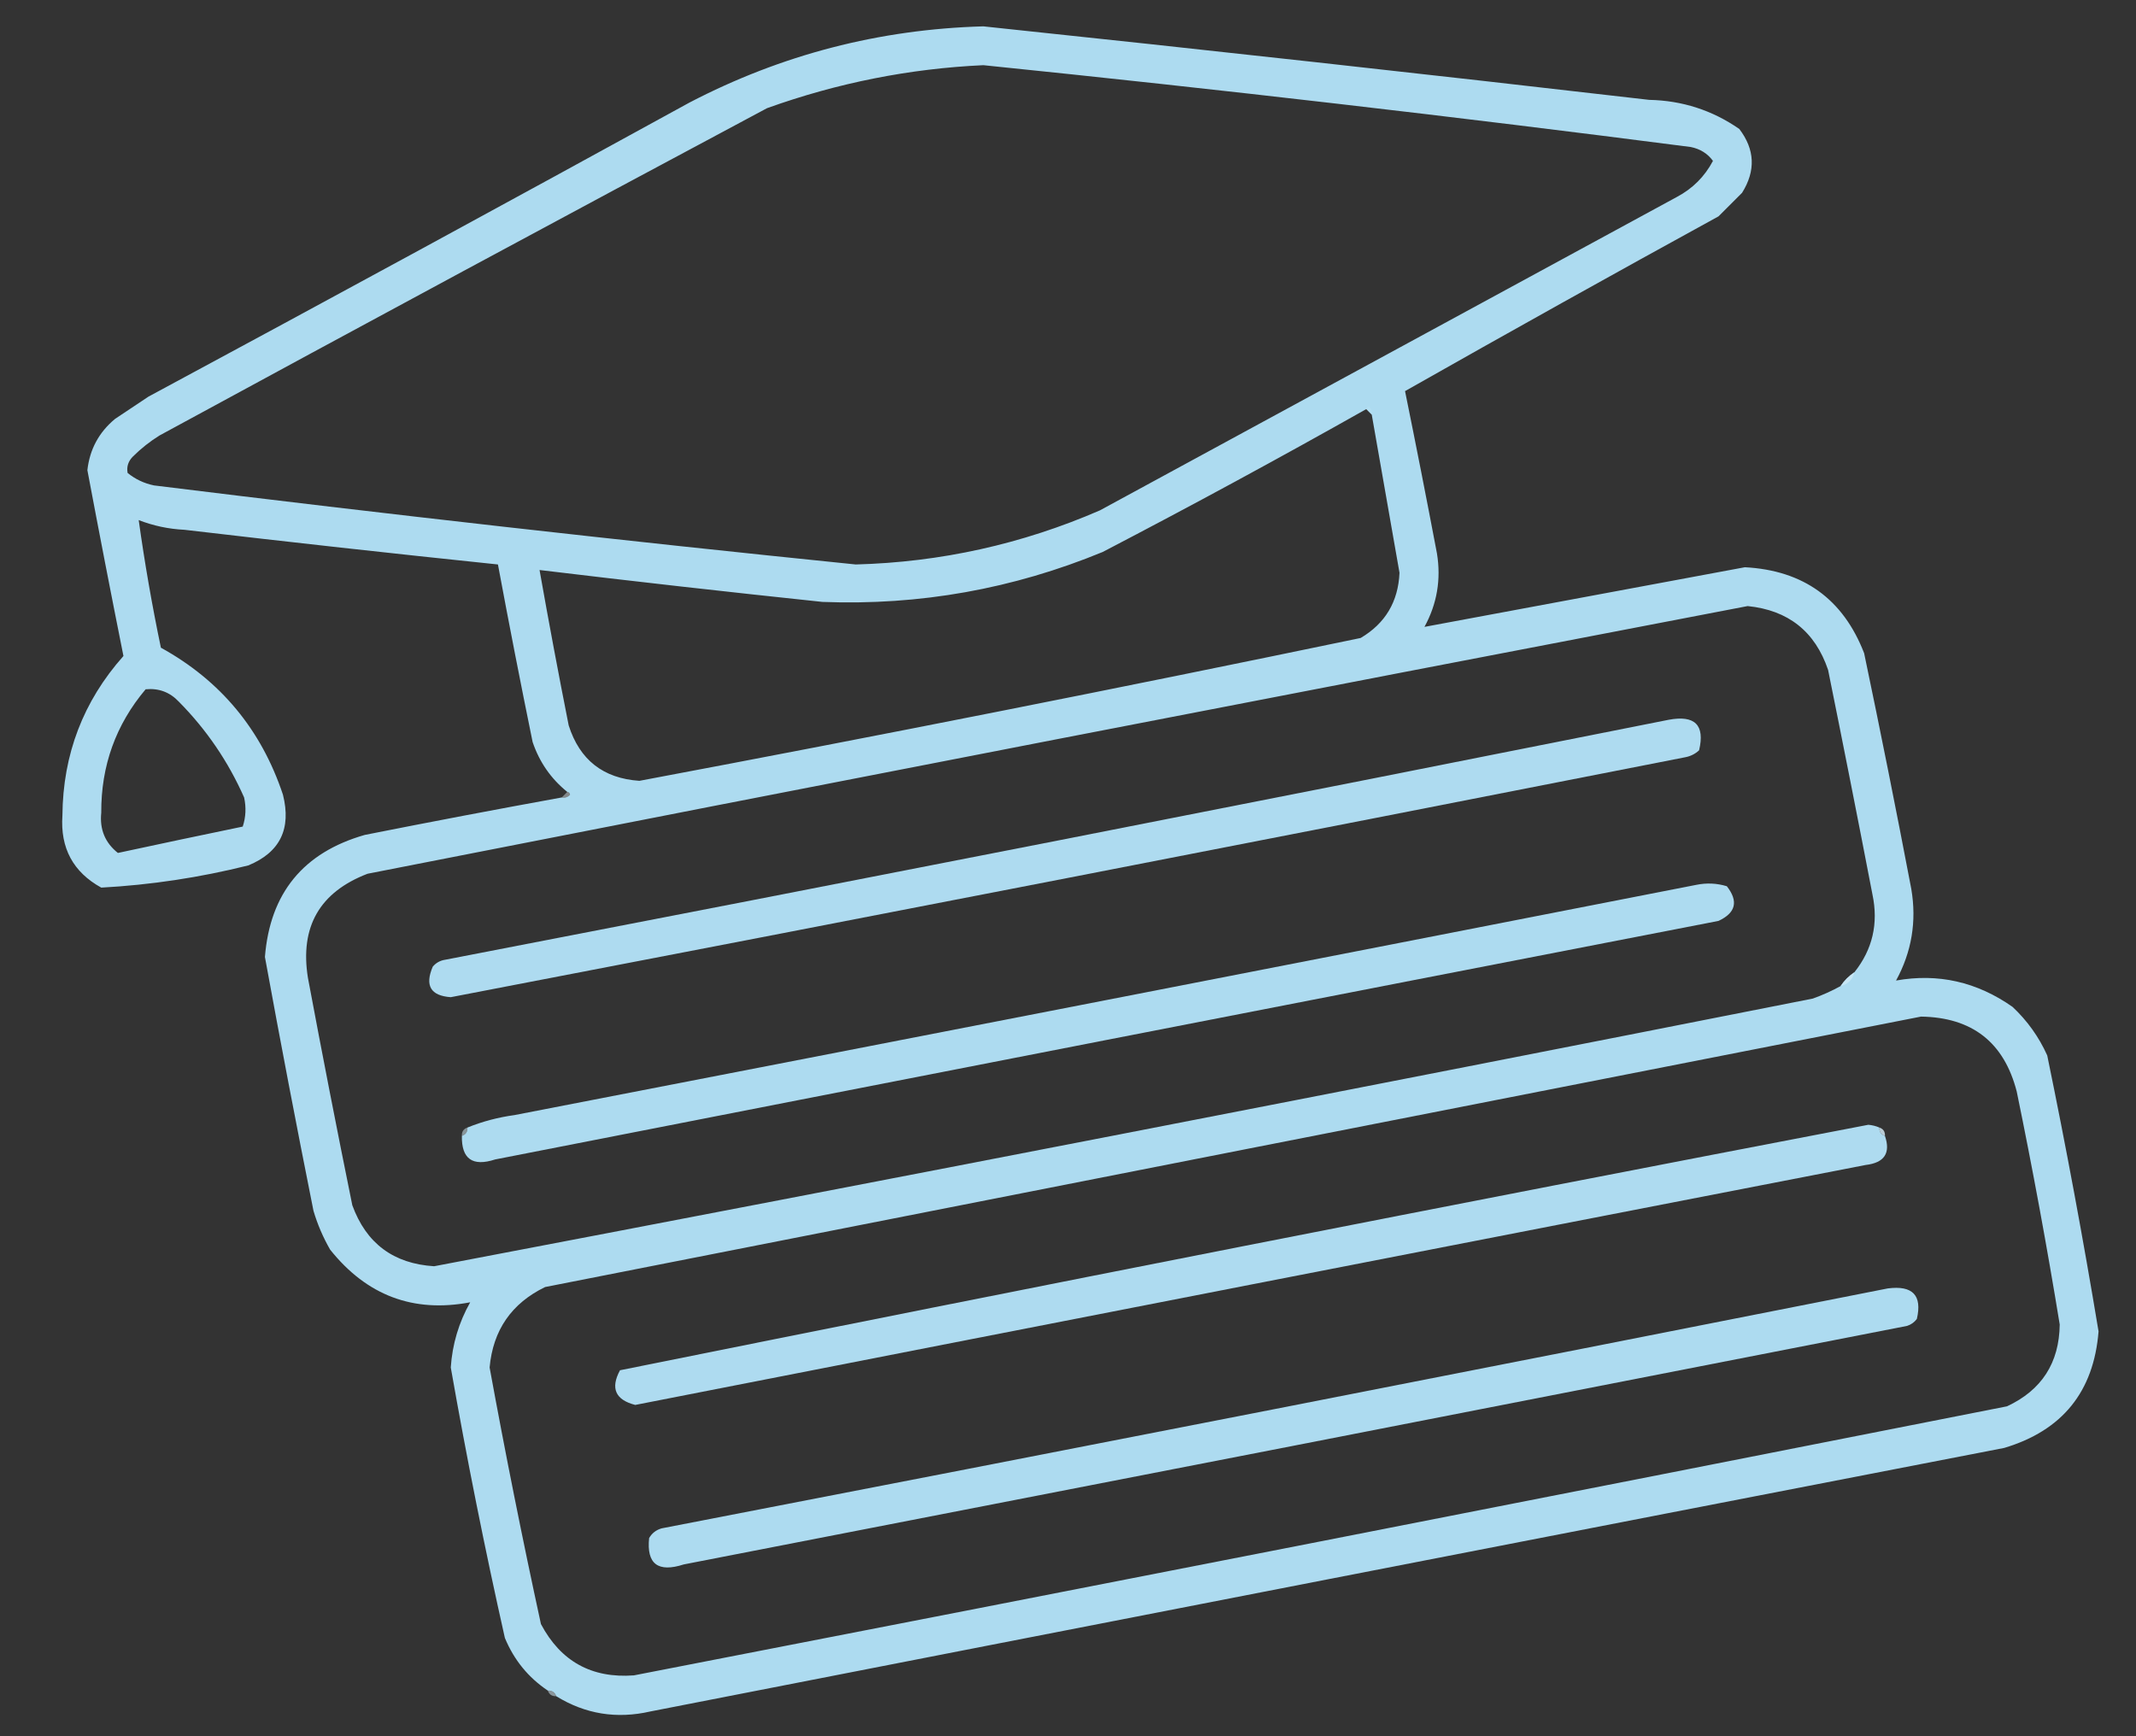 <?xml version="1.0" encoding="UTF-8"?>
<!DOCTYPE svg PUBLIC "-//W3C//DTD SVG 1.1//EN" "http://www.w3.org/Graphics/SVG/1.1/DTD/svg11.dtd">
<svg xmlns="http://www.w3.org/2000/svg" version="1.1" width="770px" height="626px" style="shape-rendering:geometricPrecision; text-rendering:geometricPrecision; image-rendering:optimizeQuality; fill-rule:evenodd; clip-rule:evenodd" xmlns:xlink="http://www.w3.org/1999/xlink">
<rect width="100%" height="100%" fill="#333333" stroke="none"/>
<g><path style="opacity:1" fill="#addbf0" d="M 200.5,611.5 C 200.027,610.094 199.027,609.427 197.5,609.5C 190.46,604.786 185.293,598.453 182,590.5C 174.733,558.166 168.233,525.666 162.5,493C 163.052,484.625 165.385,476.792 169.5,469.5C 149.029,473.392 132.196,467.059 119,450.5C 116.449,446.065 114.449,441.399 113,436.5C 106.9,406 101.066,375.5 95.5,345C 97.329,322.008 109.329,307.342 131.5,301C 155.144,296.304 178.811,291.804 202.5,287.5C 203.675,287.719 204.675,287.386 205.5,286.5C 205.376,285.893 205.043,285.56 204.5,285.5C 198.619,280.754 194.452,274.754 192,267.5C 187.638,246.19 183.471,224.857 179.5,203.5C 141.814,199.581 104.148,195.414 66.5,191C 60.775,190.722 55.275,189.555 50,187.5C 52.139,202.867 54.805,218.2 58,233.5C 79.523,245.367 94.19,263.033 102,286.5C 105.094,298.811 100.927,307.311 89.5,312C 72.035,316.362 54.368,319.029 36.5,320C 26.367,314.407 21.7,305.741 22.5,294C 22.675,271.957 30.009,252.791 44.5,236.5C 40.038,214.19 35.705,191.857 31.5,169.5C 32.341,161.985 35.674,155.819 41.5,151C 45.5,148.333 49.5,145.667 53.5,143C 118.66,107.921 183.66,72.588 248.5,37C 281.682,19.704 317.015,10.537 354.5,9.5C 434.541,17.93 514.541,26.764 594.5,36C 606.442,36.249 617.275,39.749 627,46.5C 632.633,53.885 632.966,61.551 628,69.5C 625.167,72.333 622.333,75.167 619.5,78C 581.644,98.759 543.977,119.759 506.5,141C 510.461,160.471 514.294,179.971 518,199.5C 519.535,208.878 518.035,217.711 513.5,226C 551.933,218.848 590.433,211.681 629,204.5C 650.099,205.617 664.432,215.95 672,235.5C 677.922,263.779 683.589,292.112 689,320.5C 690.978,332.183 689.145,343.183 683.5,353.5C 698.642,350.796 712.642,353.962 725.5,363C 730.831,367.998 734.997,373.831 738,380.5C 744.813,413.564 750.98,446.73 756.5,480C 754.767,501.737 743.433,515.737 722.5,522C 559.809,553.538 397.142,585.205 234.5,617C 222.306,619.801 210.972,617.967 200.5,611.5 Z M 354.5,23.5 C 439.625,32.199 524.625,42.032 609.5,53C 612.898,53.689 615.565,55.355 617.5,58C 614.513,63.654 610.179,67.987 604.5,71C 535.167,108.667 465.833,146.333 396.5,184C 368.445,196.178 339.112,202.678 308.5,203.5C 224.062,194.914 139.729,185.414 55.5,175C 51.938,174.261 48.772,172.761 46,170.5C 45.583,168.212 46.249,166.212 48,164.5C 50.894,161.639 54.061,159.139 57.5,157C 130.372,117.398 203.372,78.064 276.5,39C 301.871,29.892 327.871,24.726 354.5,23.5 Z M 492.5,147.5 C 493.167,148.167 493.833,148.833 494.5,149.5C 497.832,168.496 501.166,187.496 504.5,206.5C 504.041,216.929 499.375,224.762 490.5,230C 404.015,247.997 317.348,265.164 230.5,281.5C 217.454,280.62 208.954,273.953 205,261.5C 201.304,242.856 197.804,224.189 194.5,205.5C 228.462,209.588 262.462,213.422 296.5,217C 331.476,218.338 365.143,212.338 397.5,199C 429.548,182.313 461.215,165.147 492.5,147.5 Z M 668.5,350.5 C 666.5,351.833 664.833,353.5 663.5,355.5C 660.337,357.246 657.004,358.746 653.5,360C 487.94,392.745 322.273,424.912 156.5,456.5C 141.837,455.59 132.004,448.257 127,434.5C 121.451,407.207 116.118,379.874 111,352.5C 108.059,334.126 115.226,321.626 132.5,315C 298.263,282.447 464.096,250.281 630,218.5C 644.63,219.974 654.296,227.64 659,241.5C 664.461,268.473 669.795,295.473 675,322.5C 677.196,332.947 675.029,342.28 668.5,350.5 Z M 52.5,248.5 C 57.244,248.04 61.244,249.54 64.5,253C 74.447,263.061 82.28,274.561 88,287.5C 88.789,291.091 88.622,294.591 87.5,298C 72.483,301.103 57.483,304.27 42.5,307.5C 37.885,303.836 35.885,299.003 36.5,293C 36.415,276.079 41.748,261.246 52.5,248.5 Z M 692.5,366.5 C 710.935,366.78 722.435,375.78 727,393.5C 732.748,421.407 737.915,449.407 742.5,477.5C 742.336,491.333 736.003,501.166 723.5,507C 558.554,539.589 393.554,571.923 228.5,604C 213.296,605.126 202.129,598.959 195,585.5C 188.322,554.778 182.156,523.944 176.5,493C 177.721,479.553 184.388,469.886 196.5,464C 361.945,431.411 527.278,398.911 692.5,366.5 Z"/></g>
<g><path style="opacity:0.082" fill="#e7f4fa" d="M 492.5,147.5 C 492.56,146.957 492.893,146.624 493.5,146.5C 494.386,147.325 494.719,148.325 494.5,149.5C 493.833,148.833 493.167,148.167 492.5,147.5 Z"/></g>
<g><path style="opacity:1" fill="#aedbf0" d="M 601.5,259.5 C 611.007,257.709 614.673,261.375 612.5,270.5C 611.088,271.806 609.421,272.64 607.5,273C 459.222,302.156 310.889,330.989 162.5,359.5C 155.243,358.997 153.076,355.33 156,348.5C 157.171,347.107 158.671,346.273 160.5,346C 307.717,317.579 454.717,288.745 601.5,259.5 Z"/></g>
<g><path style="opacity:0.447" fill="#e6f4fa" d="M 204.5,285.5 C 205.043,285.56 205.376,285.893 205.5,286.5C 204.675,287.386 203.675,287.719 202.5,287.5C 203.167,286.833 203.833,286.167 204.5,285.5 Z"/></g>
<g><path style="opacity:1" fill="#addbf0" d="M 166.5,409.5 C 167.906,409.027 168.573,408.027 168.5,406.5C 173.861,404.32 179.527,402.82 185.5,402C 327.524,374.462 469.524,346.795 611.5,319C 615.225,318.24 618.892,318.407 622.5,319.5C 626.747,324.926 625.747,329.093 619.5,332C 472.476,360.538 325.476,389.205 178.5,418C 170.344,420.652 166.344,417.819 166.5,409.5 Z"/></g>
<g><path style="opacity:0.812" fill="#cce8f5" d="M 668.5,350.5 C 667.833,353.167 666.167,354.833 663.5,355.5C 664.833,353.5 666.5,351.833 668.5,350.5 Z"/></g>
<g><path style="opacity:1" fill="#aedbf0" d="M 677.5,406.5 C 677.427,408.027 678.094,409.027 679.5,409.5C 681.625,415.721 679.291,419.221 672.5,420C 524.642,448.705 376.809,477.538 229,506.5C 221.832,504.664 219.998,500.497 223.5,494C 373.327,463.801 523.327,434.301 673.5,405.5C 674.925,405.623 676.258,405.957 677.5,406.5 Z"/></g>
<g><path style="opacity:0.827" fill="#d4ecf7" d="M 677.5,406.5 C 678.906,406.973 679.573,407.973 679.5,409.5C 678.094,409.027 677.427,408.027 677.5,406.5 Z"/></g>
<g><path style="opacity:0.518" fill="#d7edf7" d="M 168.5,406.5 C 168.573,408.027 167.906,409.027 166.5,409.5C 166.427,407.973 167.094,406.973 168.5,406.5 Z"/></g>
<g><path style="opacity:1" fill="#addbf0" d="M 680.5,464.5 C 689.489,463.316 692.989,466.983 691,475.5C 690.097,476.701 688.931,477.535 687.5,478C 540.52,506.774 393.52,535.441 246.5,564C 237.199,567.004 233.032,563.837 234,554.5C 235.008,552.741 236.508,551.574 238.5,551C 386.028,522.46 533.361,493.627 680.5,464.5 Z"/></g>
<g><path style="opacity:0.529" fill="#d7edf7" d="M 197.5,609.5 C 199.027,609.427 200.027,610.094 200.5,611.5C 198.973,611.573 197.973,610.906 197.5,609.5 Z"/></g>
</svg>

